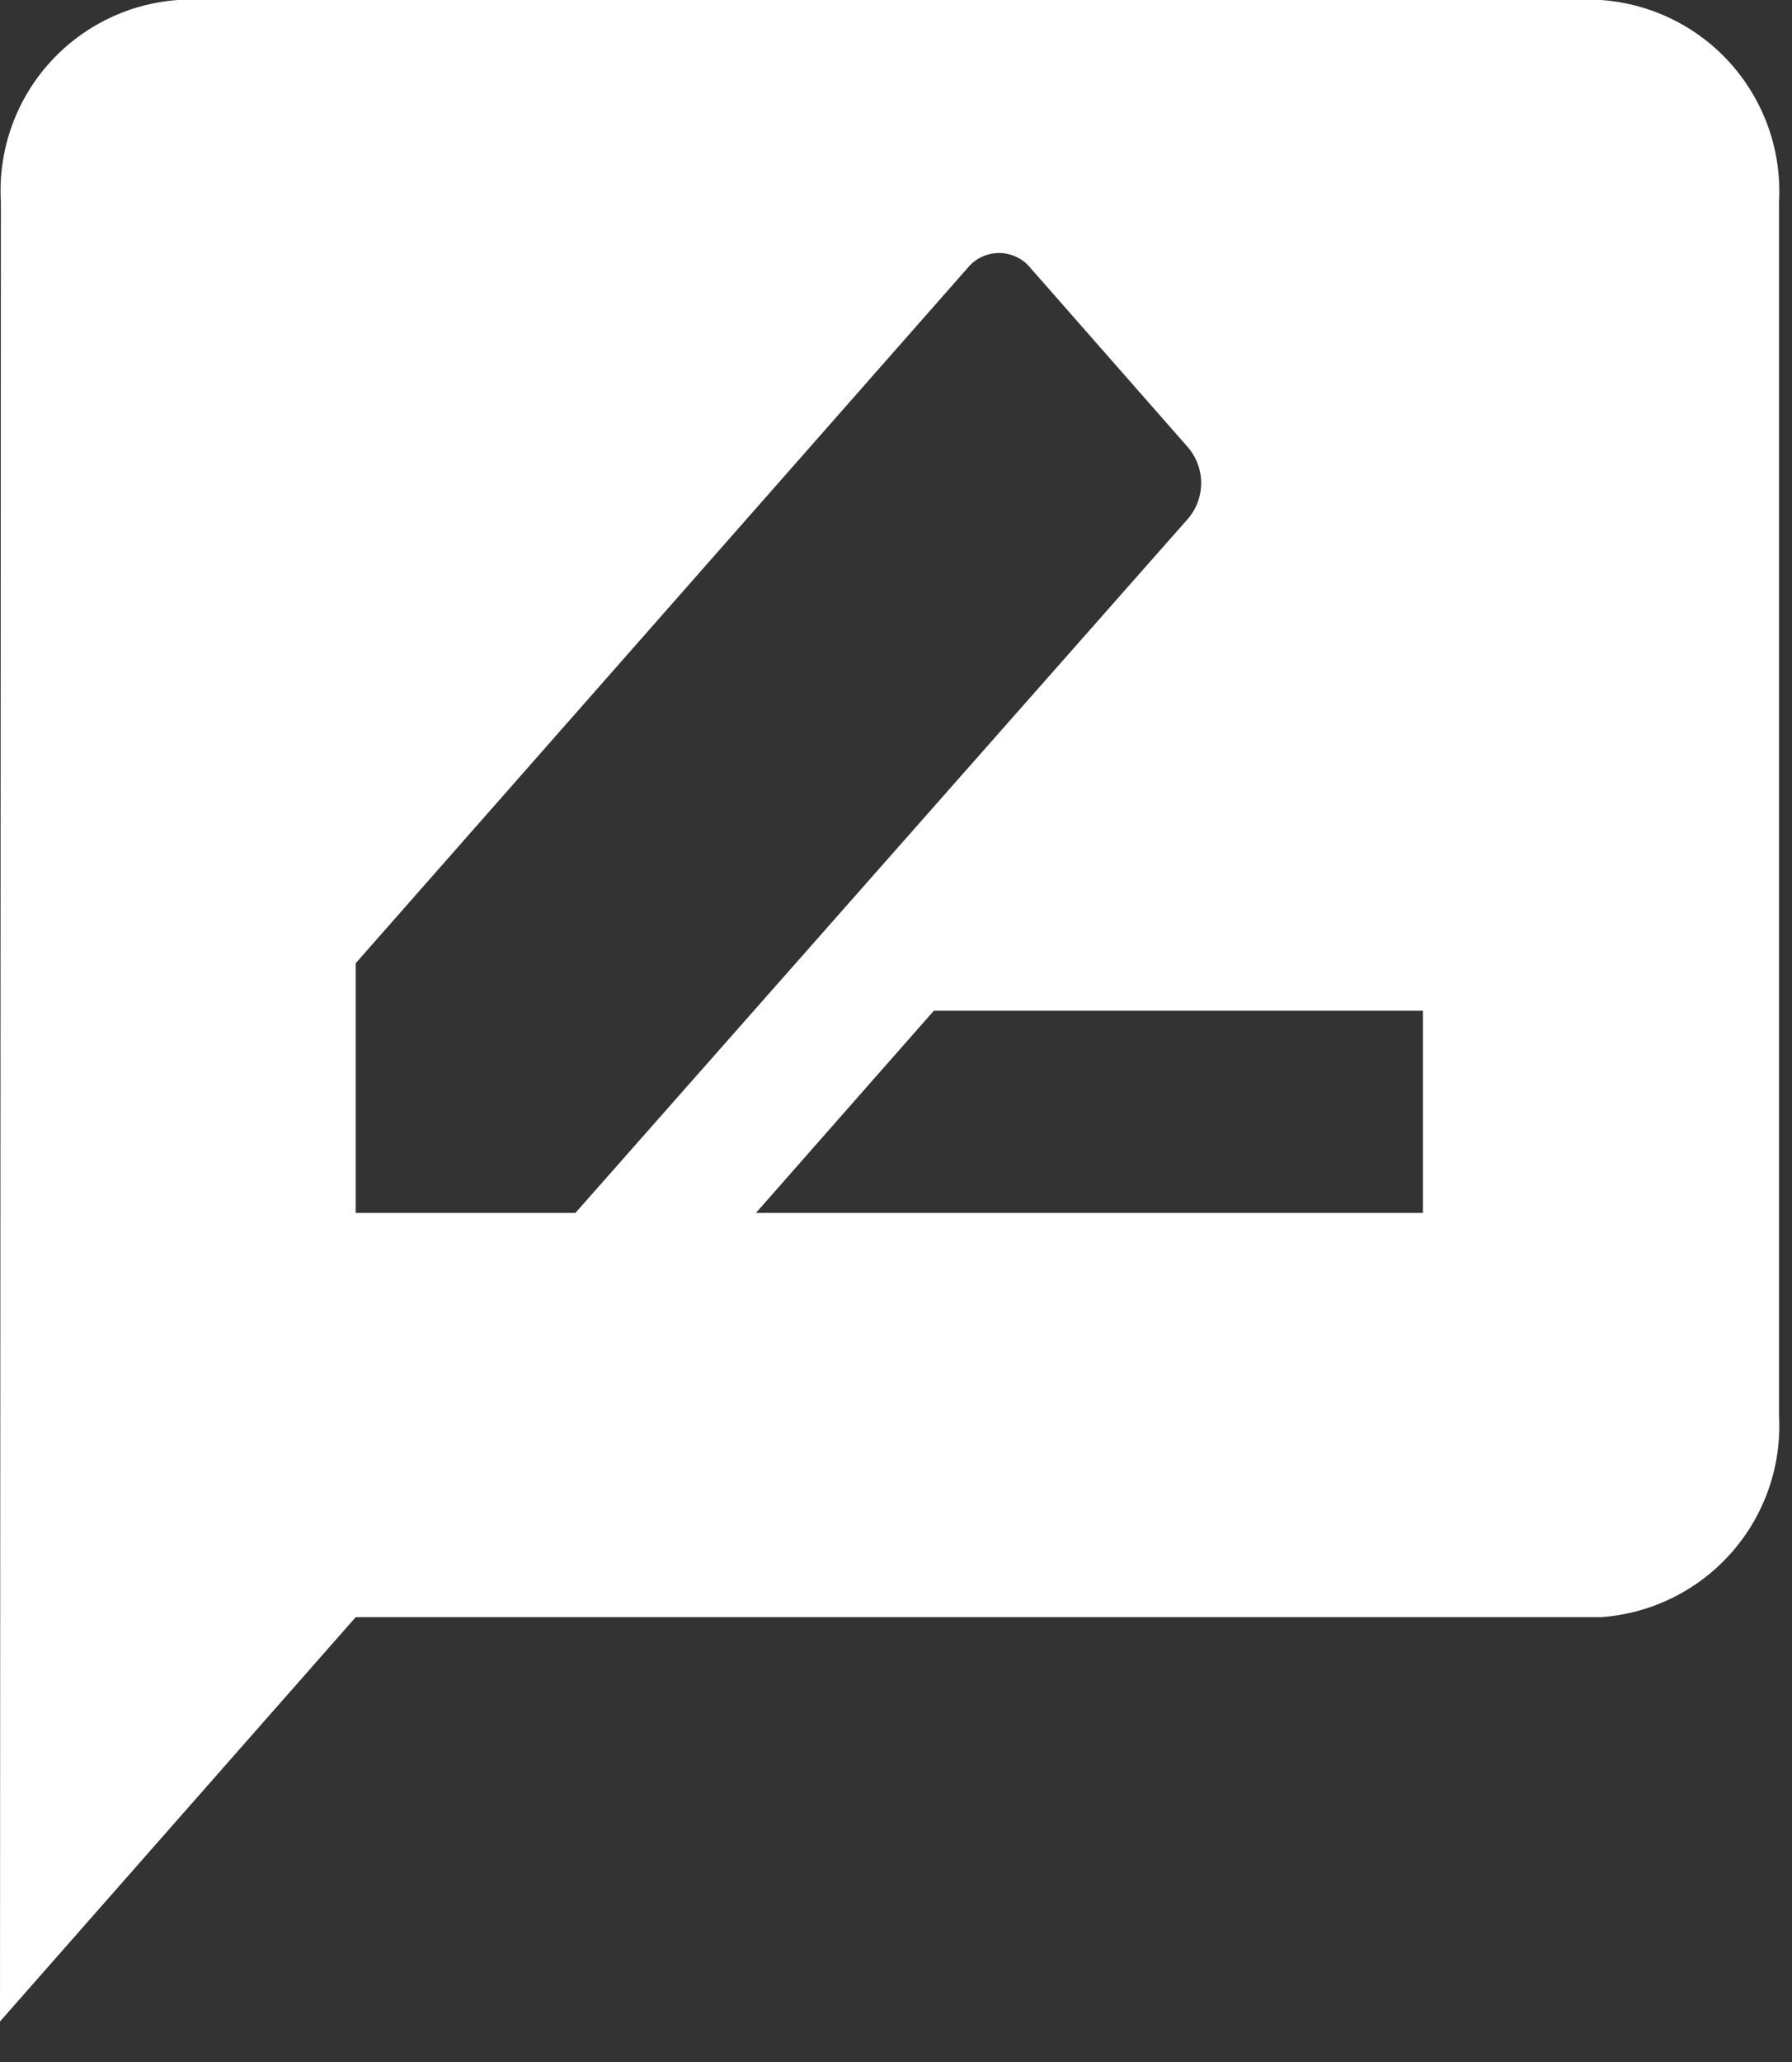 <svg width="20" height="23" viewBox="0 0 20 23" fill="none" xmlns="http://www.w3.org/2000/svg">
<rect x="0" y="0" width="20" height="23" fill="#333333" stroke="none"/>
<path d="M17.867 0H1.985C1.425 0.04 0.904 0.3 0.534 0.722C0.165 1.144 -0.024 1.695 0.01 2.255L0 22.548L3.97 18.038H17.87C18.431 17.998 18.953 17.74 19.325 17.318C19.697 16.896 19.887 16.344 19.855 15.783V2.255C19.887 1.693 19.696 1.141 19.324 0.719C18.952 0.297 18.428 0.039 17.867 0ZM3.97 13.529V10.744L10.8 2.988C10.842 2.936 10.896 2.894 10.956 2.866C11.017 2.837 11.083 2.822 11.15 2.822C11.217 2.822 11.283 2.837 11.344 2.866C11.404 2.894 11.458 2.936 11.5 2.988L13.257 4.988C13.353 5.099 13.406 5.241 13.406 5.388C13.406 5.535 13.353 5.677 13.257 5.788L6.422 13.529H3.97ZM15.881 13.529H8.437L10.422 11.274H15.881V13.529Z" fill="white"/>
</svg>
